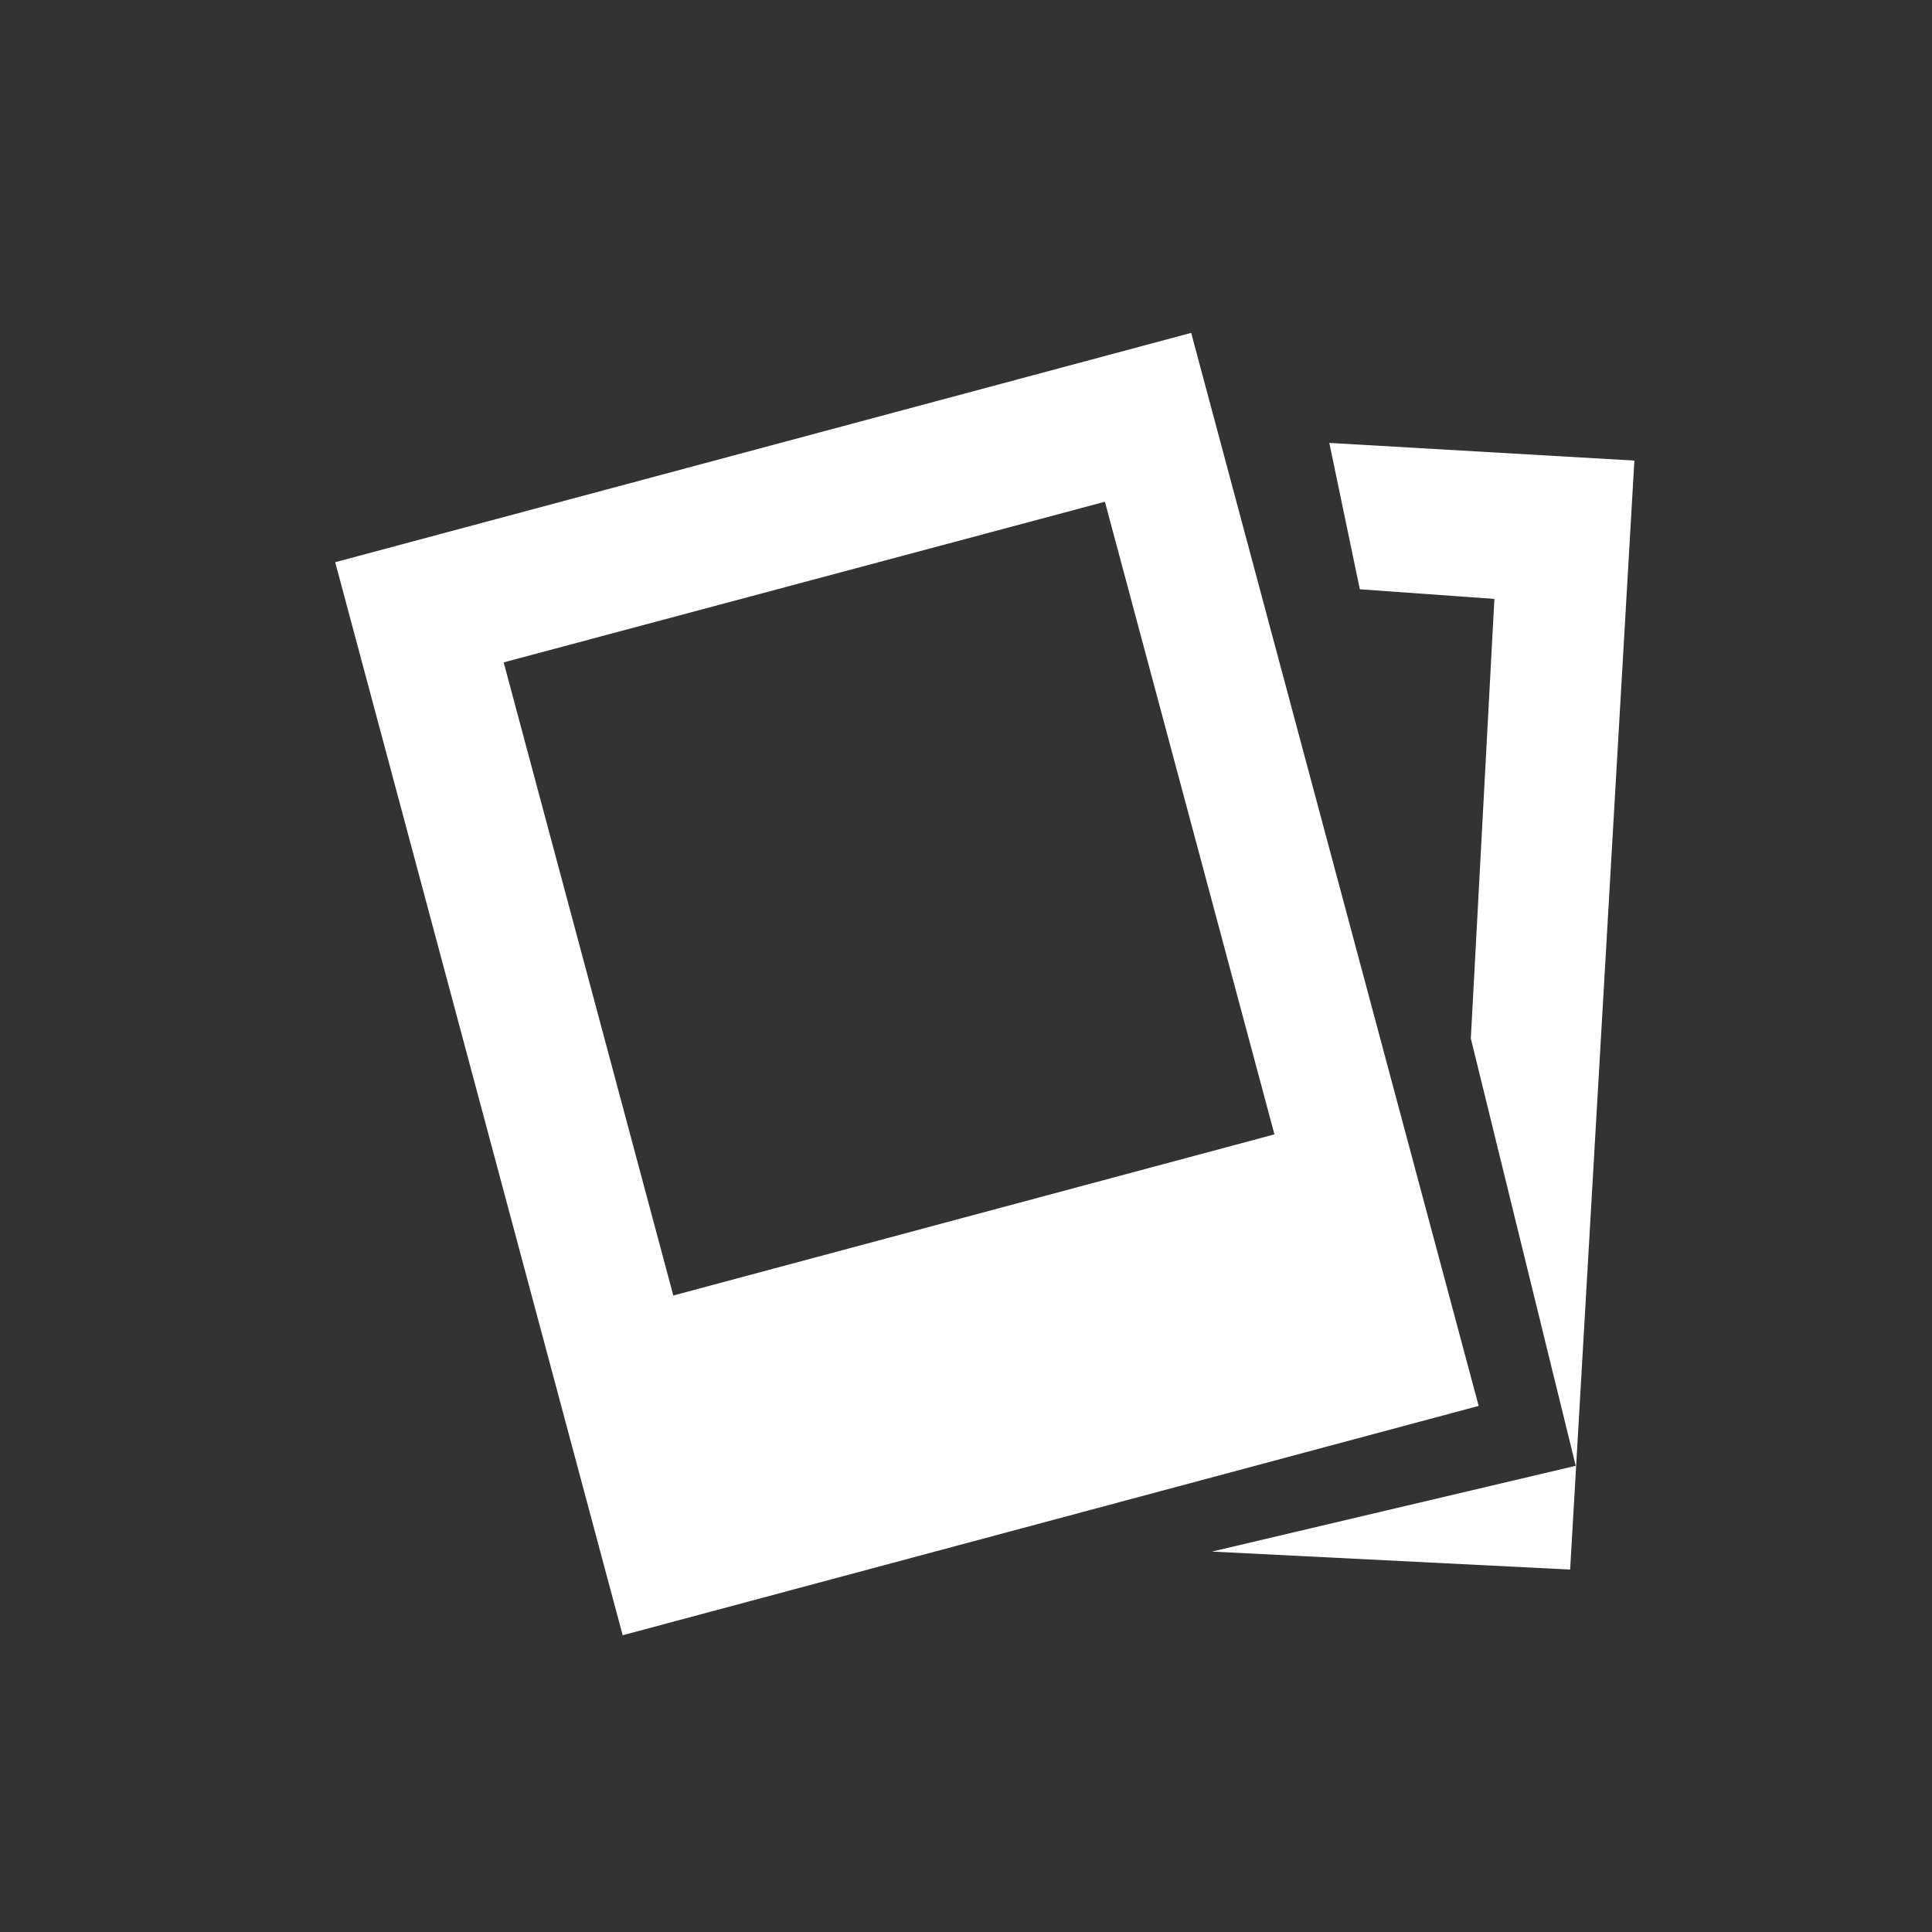 <svg xmlns="http://www.w3.org/2000/svg" width="20" height="20" viewBox="0 0 20 20">
  <rect x="0" y="0" width="20" height="20" fill="#333333" stroke="none"/>
  <defs>
    <style>
      .cls-1 {
        fill: #fff;
        fill-rule: evenodd;
      }
    </style>
  </defs>
  <path id="navi_icon_gallery" class="cls-1" d="M3.47,5.82l8.861-2.374,2.976,11.108L6.446,16.928Zm7.968-.626,1.755,6.549L6.97,13.411,5.214,6.857Zm1.108,10.868,3.708,0.186L16.919,4.768l-3.158-.183L14.077,6.1,15.47,6.2,15.226,10.75l1.086,4.424Z"/>
</svg>
